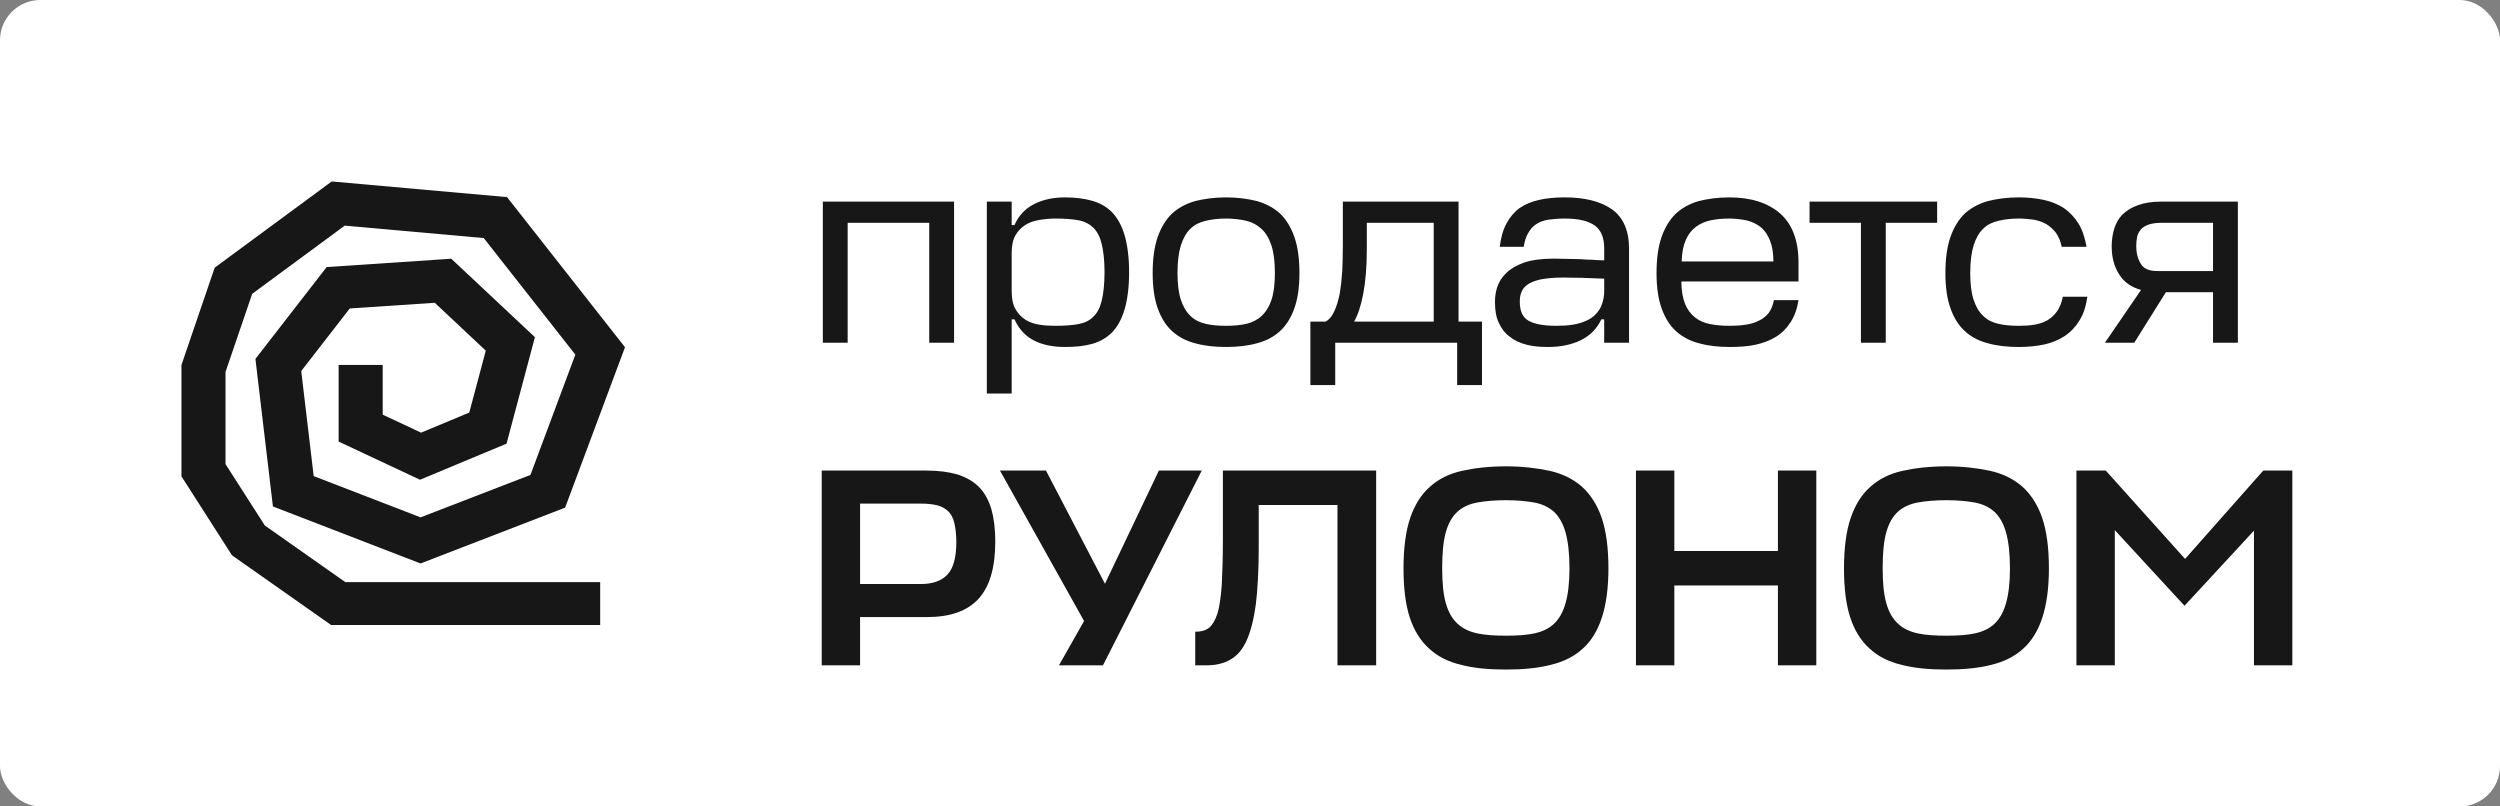 <svg width="124" height="40" viewBox="0 0 124 40" fill="none" xmlns="http://www.w3.org/2000/svg">
    <rect x="0" y="0" width="124" height="40" fill="#808080" stroke="none"/>
    <rect width="124" height="40" rx="2" fill="white"/>
    <path fill-rule="evenodd" clip-rule="evenodd" d="M16.453 9L25.149 9.777L31 17.222L28.03 25.179L20.859 27.948L13.537 25.121L12.669 17.802L16.203 13.246L22.382 12.832L26.532 16.724L25.124 22.006L20.832 23.795L16.796 21.902V18.102H18.982V20.567L20.886 21.46L23.276 20.463L24.095 17.392L21.563 15.018L17.348 15.3L14.941 18.403L15.559 23.614L20.859 25.661L26.31 23.556L28.537 17.59L23.994 11.808L17.098 11.192L12.509 14.573L11.186 18.448V23.02L13.135 26.065L17.129 28.874H29.769V31H16.422L11.506 27.543L9 23.627V18.104L10.648 13.277L16.453 9Z" fill="#171717"/>
    <path d="M40.812 10H47.322V17H46.09V11.05H42.044V17H40.812V10ZM52.825 17.21C52.237 17.21 51.719 17.112 51.285 16.888C50.851 16.664 50.529 16.314 50.319 15.838H50.179V19.52H48.947V10H50.179V11.162H50.319C50.529 10.686 50.851 10.35 51.285 10.126C51.719 9.902 52.237 9.79 52.825 9.79C53.329 9.79 53.777 9.846 54.169 9.958C54.561 10.07 54.883 10.252 55.163 10.532C55.429 10.812 55.639 11.19 55.779 11.666C55.919 12.142 56.003 12.758 56.003 13.5C56.003 14.256 55.919 14.872 55.779 15.348C55.639 15.824 55.429 16.202 55.163 16.482C54.883 16.762 54.561 16.944 54.169 17.056C53.777 17.168 53.329 17.21 52.825 17.21ZM52.363 10.84C52.083 10.84 51.803 10.868 51.551 10.91C51.285 10.952 51.047 11.036 50.851 11.162C50.655 11.288 50.487 11.456 50.361 11.68C50.235 11.904 50.179 12.198 50.179 12.562V14.438C50.179 14.802 50.235 15.096 50.361 15.32C50.487 15.544 50.655 15.726 50.851 15.852C51.047 15.978 51.285 16.062 51.551 16.104C51.803 16.146 52.083 16.16 52.363 16.16C52.797 16.16 53.175 16.132 53.483 16.076C53.791 16.02 54.029 15.908 54.225 15.712C54.421 15.53 54.561 15.264 54.645 14.914C54.729 14.564 54.785 14.088 54.785 13.5C54.785 12.912 54.729 12.45 54.645 12.1C54.561 11.75 54.421 11.484 54.225 11.288C54.029 11.106 53.791 10.98 53.483 10.924C53.175 10.868 52.797 10.84 52.363 10.84ZM60.812 16.16C61.176 16.16 61.512 16.132 61.82 16.062C62.114 15.992 62.366 15.866 62.576 15.67C62.786 15.474 62.954 15.208 63.066 14.872C63.178 14.536 63.234 14.088 63.234 13.542C63.234 12.982 63.178 12.534 63.066 12.184C62.954 11.834 62.786 11.554 62.576 11.358C62.366 11.162 62.114 11.022 61.82 10.952C61.512 10.882 61.176 10.84 60.812 10.84C60.434 10.84 60.098 10.882 59.804 10.952C59.496 11.022 59.244 11.148 59.048 11.344C58.838 11.54 58.684 11.82 58.572 12.17C58.46 12.534 58.404 12.982 58.404 13.542C58.404 14.088 58.46 14.536 58.572 14.872C58.684 15.208 58.838 15.474 59.048 15.67C59.244 15.866 59.496 15.992 59.804 16.062C60.098 16.132 60.434 16.16 60.812 16.16ZM60.812 9.79C61.372 9.79 61.89 9.86 62.338 9.972C62.786 10.098 63.178 10.308 63.486 10.588C63.794 10.882 64.032 11.274 64.2 11.75C64.368 12.226 64.452 12.828 64.452 13.542C64.452 14.242 64.368 14.83 64.2 15.292C64.032 15.768 63.794 16.146 63.486 16.426C63.178 16.706 62.786 16.916 62.338 17.028C61.89 17.154 61.372 17.21 60.812 17.21C60.238 17.21 59.734 17.154 59.286 17.028C58.838 16.916 58.446 16.706 58.138 16.426C57.83 16.146 57.592 15.768 57.424 15.292C57.256 14.83 57.172 14.242 57.172 13.542C57.172 12.828 57.256 12.226 57.424 11.75C57.592 11.274 57.83 10.882 58.138 10.588C58.446 10.308 58.838 10.098 59.286 9.972C59.734 9.86 60.238 9.79 60.812 9.79ZM66.605 10H72.344V15.95H73.507V19.1H72.275V17H66.227V19.1H64.995V15.95H65.751C65.933 15.852 66.073 15.684 66.184 15.432C66.296 15.194 66.38 14.9 66.451 14.564C66.507 14.228 66.549 13.864 66.576 13.444C66.591 13.038 66.605 12.618 66.605 12.184V10ZM67.794 12.352C67.794 13.276 67.725 14.018 67.612 14.592C67.501 15.18 67.347 15.628 67.165 15.95H71.112V11.05H67.794V12.352ZM76.782 17.21C76.39 17.21 76.04 17.182 75.718 17.098C75.396 17.014 75.116 16.888 74.892 16.706C74.654 16.538 74.472 16.3 74.346 16.02C74.206 15.74 74.15 15.39 74.15 14.984C74.15 14.746 74.178 14.494 74.262 14.242C74.346 13.99 74.486 13.752 74.71 13.542C74.92 13.332 75.214 13.164 75.592 13.024C75.97 12.898 76.46 12.828 77.062 12.828C77.342 12.828 77.58 12.842 77.804 12.842C78.028 12.842 78.224 12.856 78.42 12.856C78.602 12.87 78.784 12.884 78.966 12.884C79.148 12.898 79.344 12.912 79.568 12.912V12.324C79.568 11.792 79.414 11.414 79.106 11.19C78.798 10.966 78.308 10.84 77.608 10.84C77.3 10.84 77.02 10.868 76.796 10.896C76.558 10.938 76.362 11.008 76.194 11.12C76.026 11.232 75.9 11.372 75.802 11.554C75.69 11.736 75.62 11.96 75.578 12.24H74.388C74.444 11.778 74.556 11.386 74.724 11.078C74.892 10.77 75.102 10.518 75.368 10.322C75.634 10.14 75.956 10 76.334 9.916C76.698 9.832 77.132 9.79 77.608 9.79C78.602 9.79 79.386 9.986 79.946 10.378C80.506 10.77 80.8 11.428 80.8 12.324V17H79.568V15.838H79.428C79.204 16.314 78.854 16.664 78.378 16.888C77.902 17.112 77.37 17.21 76.782 17.21ZM77.188 16.16C77.468 16.16 77.734 16.146 78.014 16.104C78.294 16.062 78.546 15.978 78.77 15.866C78.994 15.754 79.176 15.586 79.316 15.376C79.456 15.166 79.54 14.886 79.568 14.55V13.822C79.176 13.808 78.798 13.794 78.462 13.78C78.126 13.78 77.818 13.766 77.538 13.766C77.062 13.766 76.67 13.808 76.39 13.864C76.11 13.934 75.886 14.018 75.746 14.13C75.592 14.242 75.494 14.382 75.452 14.522C75.396 14.662 75.382 14.816 75.382 14.97C75.382 15.432 75.522 15.74 75.816 15.908C76.11 16.076 76.572 16.16 77.188 16.16ZM89.206 13.962H83.396C83.396 14.41 83.466 14.788 83.578 15.068C83.69 15.348 83.858 15.572 84.068 15.74C84.278 15.908 84.53 16.02 84.824 16.076C85.118 16.132 85.44 16.16 85.804 16.16C86.084 16.16 86.336 16.146 86.588 16.104C86.826 16.076 87.036 16.006 87.232 15.908C87.428 15.824 87.582 15.698 87.722 15.53C87.848 15.362 87.932 15.152 87.988 14.886H89.206C89.136 15.32 89.01 15.684 88.814 15.978C88.618 16.286 88.38 16.524 88.086 16.706C87.792 16.888 87.456 17.014 87.078 17.098C86.686 17.182 86.266 17.21 85.804 17.21C85.23 17.21 84.726 17.154 84.278 17.028C83.83 16.916 83.438 16.706 83.13 16.426C82.822 16.146 82.584 15.768 82.416 15.292C82.248 14.83 82.164 14.242 82.164 13.542C82.164 12.828 82.248 12.226 82.416 11.75C82.584 11.274 82.822 10.882 83.13 10.588C83.438 10.308 83.816 10.098 84.264 9.972C84.712 9.86 85.216 9.79 85.776 9.79C86.84 9.79 87.68 10.056 88.296 10.588C88.898 11.12 89.206 11.932 89.206 13.024V13.962ZM85.776 10.84C85.44 10.84 85.146 10.868 84.866 10.924C84.586 10.98 84.334 11.092 84.124 11.246C83.914 11.4 83.746 11.61 83.62 11.89C83.494 12.17 83.424 12.52 83.41 12.968H87.96C87.96 12.548 87.904 12.212 87.792 11.932C87.68 11.652 87.54 11.442 87.344 11.274C87.148 11.12 86.924 11.008 86.658 10.938C86.392 10.882 86.098 10.84 85.776 10.84ZM96.082 10V11.05H93.534V17H92.302V11.05H89.754V10H96.082ZM103.534 14.718C103.464 15.194 103.338 15.586 103.142 15.894C102.946 16.216 102.708 16.468 102.414 16.664C102.12 16.86 101.784 17 101.406 17.084C101.014 17.168 100.594 17.21 100.132 17.21C99.558 17.21 99.054 17.154 98.606 17.028C98.158 16.916 97.766 16.706 97.458 16.426C97.15 16.146 96.912 15.768 96.744 15.292C96.576 14.83 96.492 14.242 96.492 13.542C96.492 12.828 96.576 12.226 96.744 11.75C96.912 11.274 97.15 10.882 97.458 10.588C97.766 10.308 98.158 10.098 98.606 9.972C99.054 9.86 99.558 9.79 100.132 9.79C100.58 9.79 100.986 9.832 101.378 9.916C101.756 10 102.092 10.14 102.372 10.322C102.652 10.518 102.89 10.77 103.086 11.078C103.282 11.386 103.408 11.778 103.492 12.24H102.26C102.204 11.96 102.106 11.736 101.98 11.554C101.84 11.372 101.686 11.232 101.504 11.12C101.308 11.008 101.098 10.938 100.874 10.896C100.65 10.868 100.398 10.84 100.132 10.84C99.754 10.84 99.418 10.882 99.124 10.952C98.816 11.022 98.564 11.148 98.368 11.344C98.158 11.54 98.004 11.82 97.892 12.17C97.78 12.534 97.724 12.982 97.724 13.542C97.724 14.088 97.78 14.536 97.892 14.872C98.004 15.208 98.158 15.474 98.368 15.67C98.564 15.866 98.816 15.992 99.124 16.062C99.418 16.132 99.754 16.16 100.132 16.16C100.412 16.16 100.664 16.146 100.916 16.104C101.154 16.062 101.364 15.992 101.56 15.88C101.742 15.768 101.896 15.628 102.036 15.432C102.162 15.25 102.26 15.012 102.316 14.718H103.534ZM109.766 14.494H107.428L105.86 17H104.404L106.196 14.382C105.706 14.242 105.342 13.99 105.104 13.598C104.852 13.206 104.74 12.744 104.74 12.212C104.74 11.904 104.782 11.624 104.866 11.344C104.95 11.078 105.076 10.84 105.272 10.644C105.468 10.448 105.72 10.294 106.028 10.182C106.336 10.07 106.714 10 107.162 10H110.998V17H109.766V14.494ZM105.958 12.212C105.958 12.548 106.028 12.828 106.182 13.08C106.322 13.332 106.602 13.444 107.008 13.444H109.766V11.05H107.26C106.98 11.05 106.756 11.078 106.588 11.134C106.42 11.19 106.28 11.274 106.196 11.372C106.098 11.484 106.028 11.61 106 11.75C105.972 11.89 105.958 12.044 105.958 12.212Z" fill="#171717"/>
    <path d="M49.366 26.854C49.366 28.156 49.086 29.108 48.526 29.71C47.966 30.312 47.126 30.606 45.992 30.606H42.66V33H40.756V23.34H45.964C46.552 23.34 47.07 23.41 47.504 23.536C47.924 23.676 48.274 23.872 48.554 24.152C48.834 24.432 49.03 24.796 49.17 25.244C49.296 25.692 49.366 26.224 49.366 26.854ZM42.66 24.978V28.968H45.67C46.258 28.968 46.692 28.814 46.986 28.506C47.28 28.198 47.434 27.666 47.434 26.882C47.434 26.504 47.392 26.196 47.336 25.944C47.28 25.706 47.182 25.51 47.042 25.37C46.902 25.23 46.706 25.118 46.482 25.062C46.258 25.006 45.978 24.978 45.642 24.978H42.66ZM52.524 33L53.77 30.802L49.598 23.34H51.88L54.806 28.954L57.48 23.34H59.608L54.708 33H52.524ZM62.433 27.204C62.433 28.296 62.377 29.22 62.293 29.948C62.195 30.69 62.041 31.292 61.845 31.74C61.649 32.188 61.383 32.51 61.047 32.706C60.711 32.902 60.319 33 59.843 33H59.283V31.334C59.563 31.334 59.787 31.278 59.969 31.138C60.137 30.998 60.277 30.76 60.389 30.424C60.487 30.088 60.557 29.612 60.599 29.024C60.627 28.436 60.655 27.694 60.655 26.784V23.34H68.257V33H66.339V25.048H62.433V27.204ZM74.696 33.21C73.828 33.21 73.086 33.14 72.456 32.972C71.812 32.818 71.294 32.552 70.874 32.16C70.454 31.782 70.132 31.264 69.922 30.62C69.712 29.976 69.614 29.164 69.614 28.184C69.614 27.176 69.726 26.336 69.95 25.678C70.174 25.034 70.496 24.516 70.93 24.138C71.35 23.76 71.882 23.494 72.512 23.354C73.142 23.214 73.87 23.13 74.696 23.13C75.508 23.13 76.222 23.214 76.866 23.354C77.496 23.494 78.028 23.76 78.462 24.138C78.882 24.516 79.218 25.034 79.442 25.678C79.666 26.336 79.778 27.176 79.778 28.184C79.778 29.164 79.666 29.976 79.456 30.62C79.246 31.264 78.938 31.782 78.518 32.16C78.098 32.552 77.566 32.818 76.936 32.972C76.292 33.14 75.55 33.21 74.696 33.21ZM74.696 31.53C75.228 31.53 75.704 31.502 76.096 31.418C76.488 31.334 76.824 31.18 77.076 30.942C77.328 30.704 77.524 30.368 77.65 29.92C77.776 29.486 77.846 28.912 77.846 28.184C77.846 27.442 77.776 26.854 77.65 26.406C77.524 25.958 77.328 25.622 77.076 25.384C76.81 25.146 76.474 24.992 76.082 24.922C75.69 24.852 75.228 24.81 74.696 24.81C74.15 24.81 73.674 24.852 73.282 24.922C72.89 24.992 72.554 25.146 72.302 25.37C72.036 25.608 71.84 25.944 71.714 26.392C71.588 26.84 71.532 27.442 71.532 28.184C71.532 28.912 71.588 29.486 71.714 29.92C71.84 30.368 72.036 30.704 72.302 30.942C72.554 31.18 72.89 31.334 73.282 31.418C73.674 31.502 74.15 31.53 74.696 31.53ZM83.047 27.33H88.185V23.34H90.089V33H88.185V29.038H83.047V33H81.143V23.34H83.047V27.33ZM96.544 33.21C95.676 33.21 94.934 33.14 94.304 32.972C93.66 32.818 93.142 32.552 92.722 32.16C92.302 31.782 91.98 31.264 91.77 30.62C91.56 29.976 91.462 29.164 91.462 28.184C91.462 27.176 91.574 26.336 91.798 25.678C92.022 25.034 92.344 24.516 92.778 24.138C93.198 23.76 93.73 23.494 94.36 23.354C94.99 23.214 95.718 23.13 96.544 23.13C97.356 23.13 98.07 23.214 98.714 23.354C99.344 23.494 99.876 23.76 100.31 24.138C100.73 24.516 101.066 25.034 101.29 25.678C101.514 26.336 101.626 27.176 101.626 28.184C101.626 29.164 101.514 29.976 101.304 30.62C101.094 31.264 100.786 31.782 100.366 32.16C99.946 32.552 99.414 32.818 98.784 32.972C98.14 33.14 97.398 33.21 96.544 33.21ZM96.544 31.53C97.076 31.53 97.552 31.502 97.944 31.418C98.336 31.334 98.672 31.18 98.924 30.942C99.176 30.704 99.372 30.368 99.498 29.92C99.624 29.486 99.694 28.912 99.694 28.184C99.694 27.442 99.624 26.854 99.498 26.406C99.372 25.958 99.176 25.622 98.924 25.384C98.658 25.146 98.322 24.992 97.93 24.922C97.538 24.852 97.076 24.81 96.544 24.81C95.998 24.81 95.522 24.852 95.13 24.922C94.738 24.992 94.402 25.146 94.15 25.37C93.884 25.608 93.688 25.944 93.562 26.392C93.436 26.84 93.38 27.442 93.38 28.184C93.38 28.912 93.436 29.486 93.562 29.92C93.688 30.368 93.884 30.704 94.15 30.942C94.402 31.18 94.738 31.334 95.13 31.418C95.522 31.502 95.998 31.53 96.544 31.53ZM104.894 26.294V33H102.99V23.34H104.446L108.38 27.722L112.258 23.34H113.7V33H111.796V26.322L108.352 30.046L104.894 26.294Z" fill="#171717"/>
</svg>
